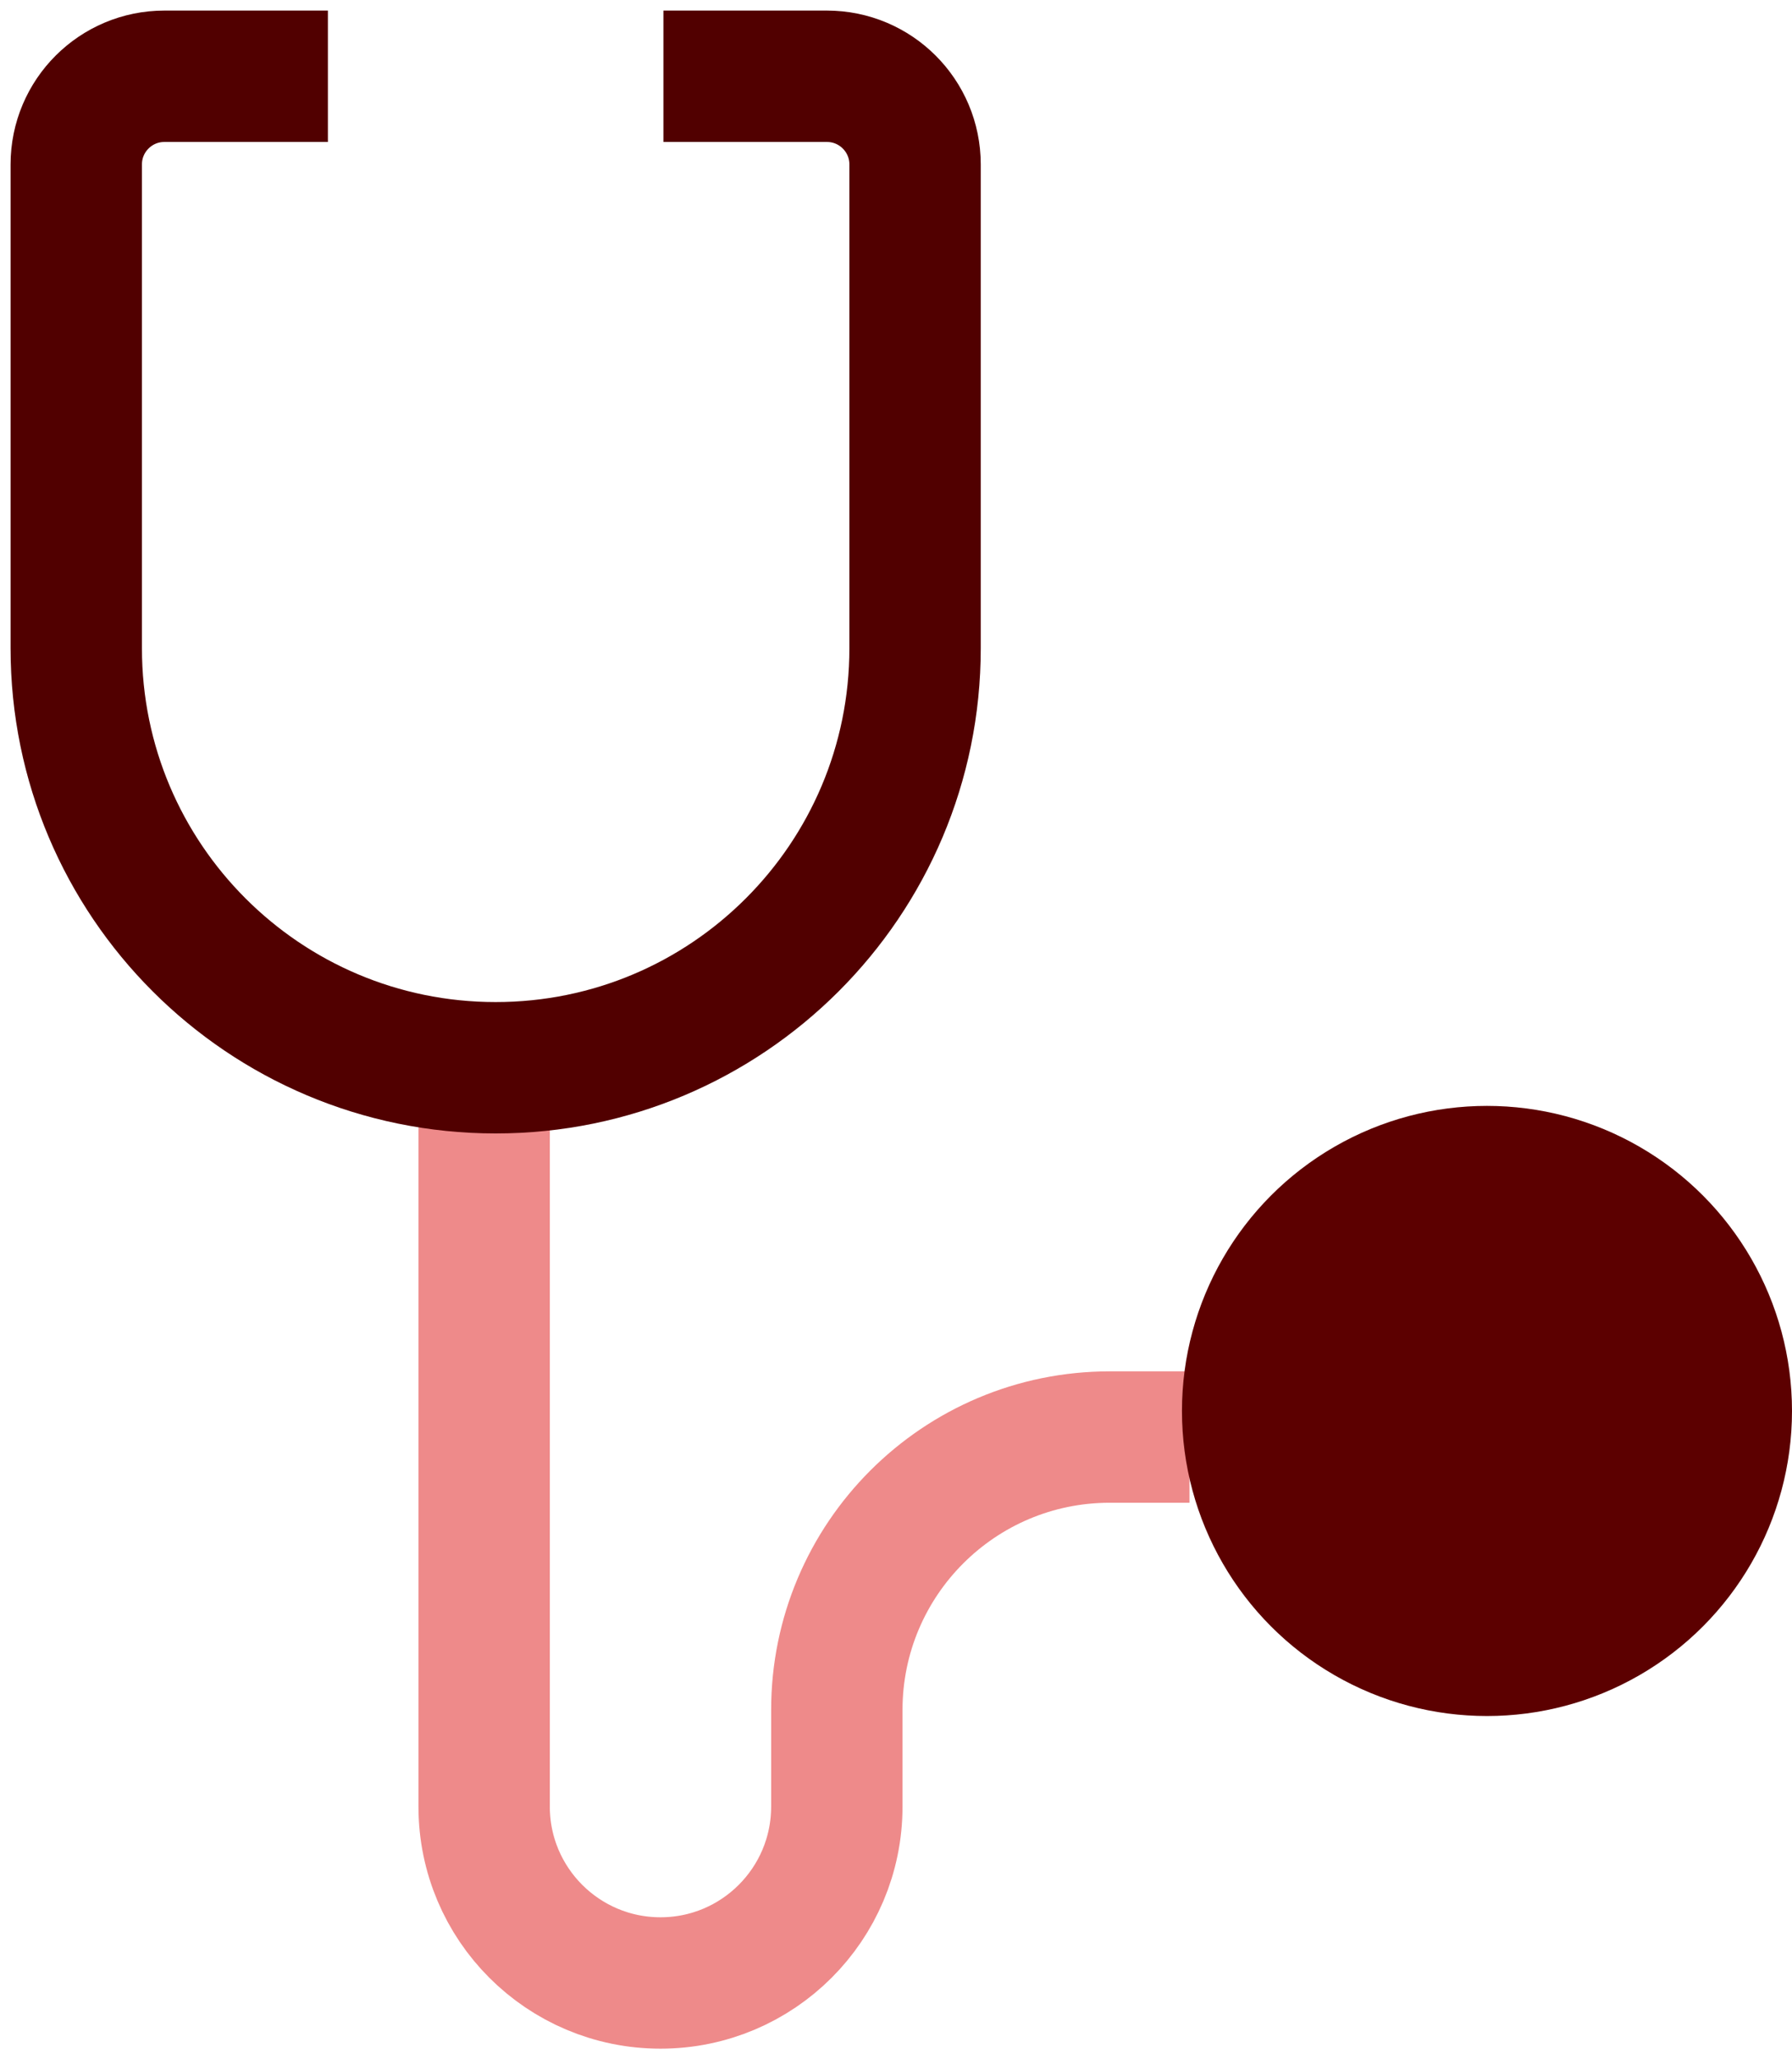 <svg width="94" height="108" viewBox="0 0 94 108" fill="none" xmlns="http://www.w3.org/2000/svg">
<path d="M25.396 56V94.75C25.396 99.859 29.537 104 34.646 104V104C39.755 104 43.896 99.859 43.896 94.75V89.684C43.896 81.778 50.305 75.368 58.212 75.368H62.396" stroke="#EE8A8A" stroke-width="6.891"/>
<path d="M17.2 4H8.624C6.07 4 4 6.07 4 8.624V34C4 46.15 13.85 56 26 56V56C38.15 56 48 46.15 48 34V8.624C48 6.07 45.93 4 43.376 4H34.8" stroke="#510000" stroke-width="6.891"/>
<circle cx="78" cy="74" r="16" fill="#5C0000"/>
</svg>

